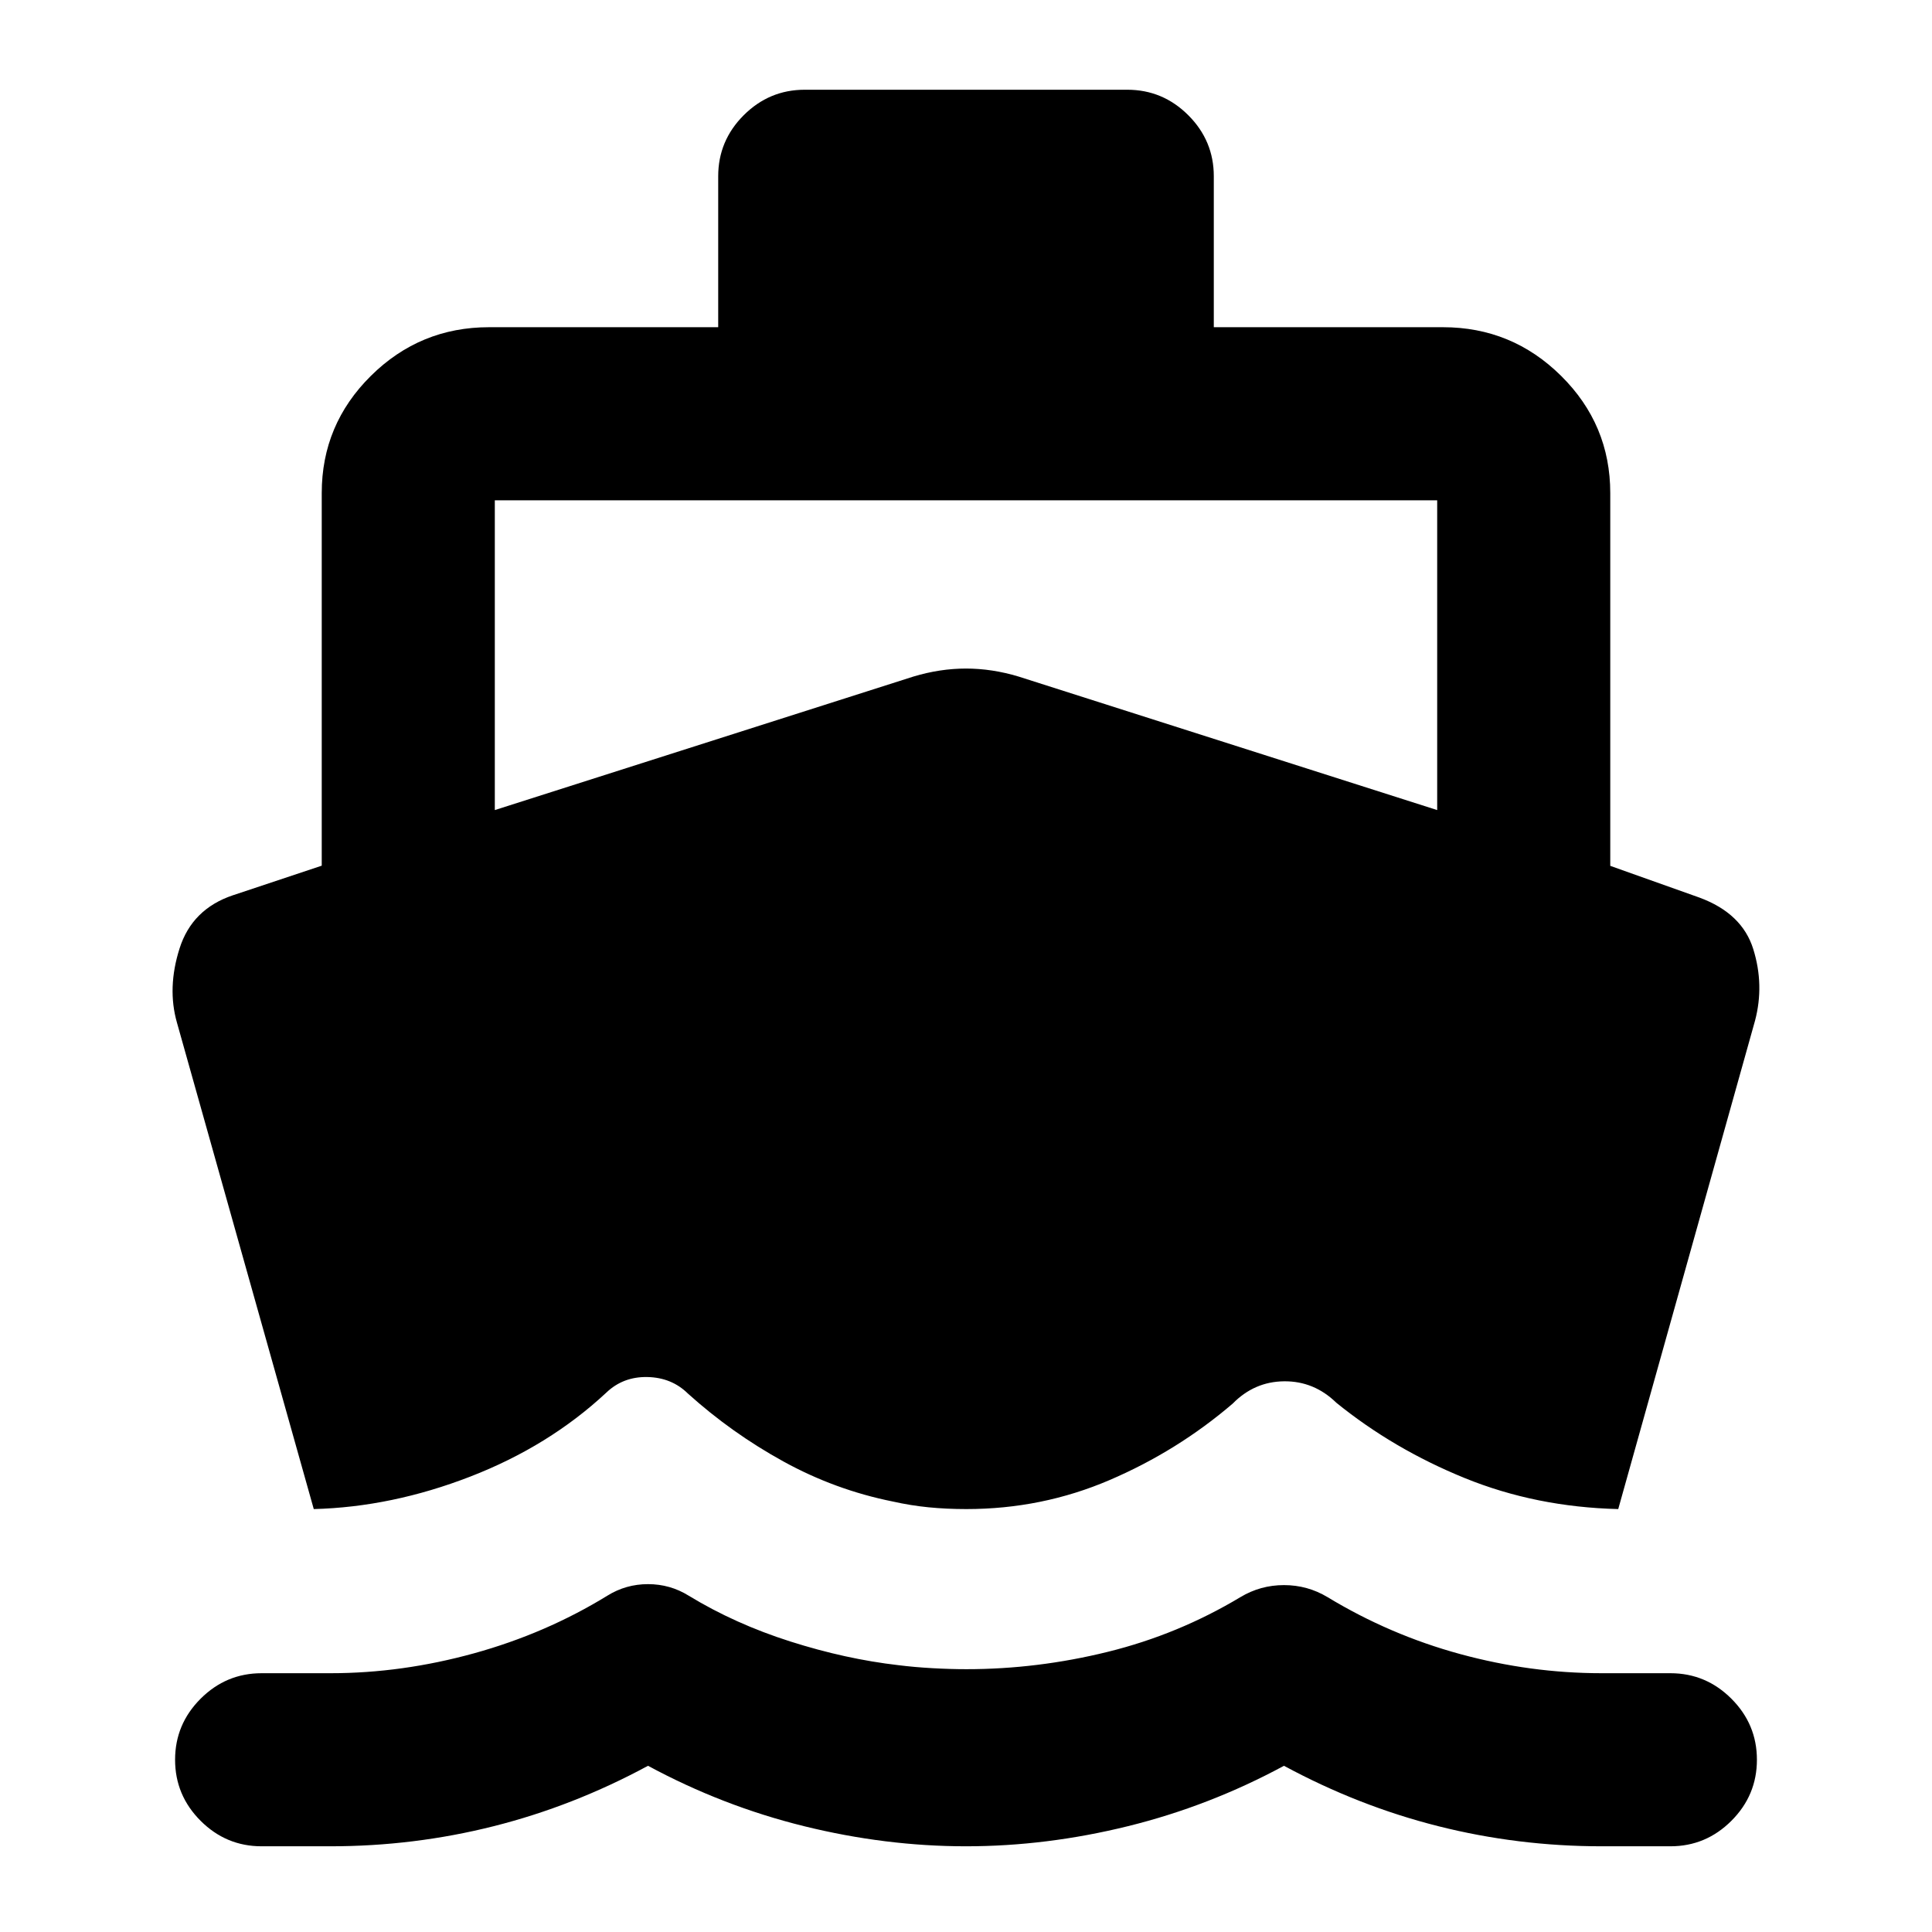 <svg xmlns="http://www.w3.org/2000/svg" height="24" viewBox="0 -960 960 960" width="24"><path d="m155.91-210.15-67.98-241.7q-4.93-17.26 1.29-36.86 6.21-19.59 26.46-26.42l44.19-14.72V-715q0-34.05 24.42-58.23T243-797.41h113.87v-75q0-17.66 12.67-30.33 12.68-12.67 30.33-12.67h160.26q17.65 0 30.33 12.67 12.67 12.67 12.67 30.33v75H717q34.29 0 58.71 24.18T800.13-715v185.24l44.3 15.76q21.24 7.83 26.77 25.64 5.54 17.82.87 35.51l-67.98 242.7q-40.87-1-76.26-15.4Q692.43-239.96 664-263q-11.04-10.76-25.88-10.64-14.84.12-25.64 11.12Q585-239 551.38-224.58q-33.62 14.43-71.2 14.43-9.89 0-18.78-.88-8.9-.88-17.8-2.88-28.68-5.76-54.39-19.93-25.71-14.16-47.36-33.68-8.11-8-20.18-8.24-12.06-.24-20.41 7.76-28.47 26.55-67.55 41.7-39.08 15.15-77.8 16.15ZM480-42.59q-40 0-80.5-10t-77.5-30q-37 20-76.63 30-39.63 10-81.24 10H130q-17.65 0-30.33-12.67Q87-67.93 87-85.59q0-17.65 12.67-30.32 12.68-12.68 30.33-12.68h34.23q35.52 0 71.27-9.88 35.76-9.88 66.28-28.64 9.24-5.74 20.22-5.74 10.98 0 20.22 5.74 22.98 14 50.51 22.76 27.53 8.76 53.64 11.76 7.96 1 16.91 1.5 8.96.5 16.92.5 35.34 0 70.32-8.64 34.98-8.64 65.83-27.16 9.95-5.98 21.65-5.98t21.65 5.98q31 18.78 65.92 28.29 34.92 9.51 70.2 9.51H830q17.65 0 30.33 12.68Q873-103.24 873-85.59q0 17.66-12.67 30.33Q847.65-42.59 830-42.59h-34.13q-41.61 0-81.24-10-39.63-10-76.63-30-37 20-77.5 30t-80.5 10ZM245.87-557.48l208.02-66.35q13.18-3.97 26.11-3.97t26.11 3.97l208.02 66.35v-153.93H245.87v153.93Z"/></svg>